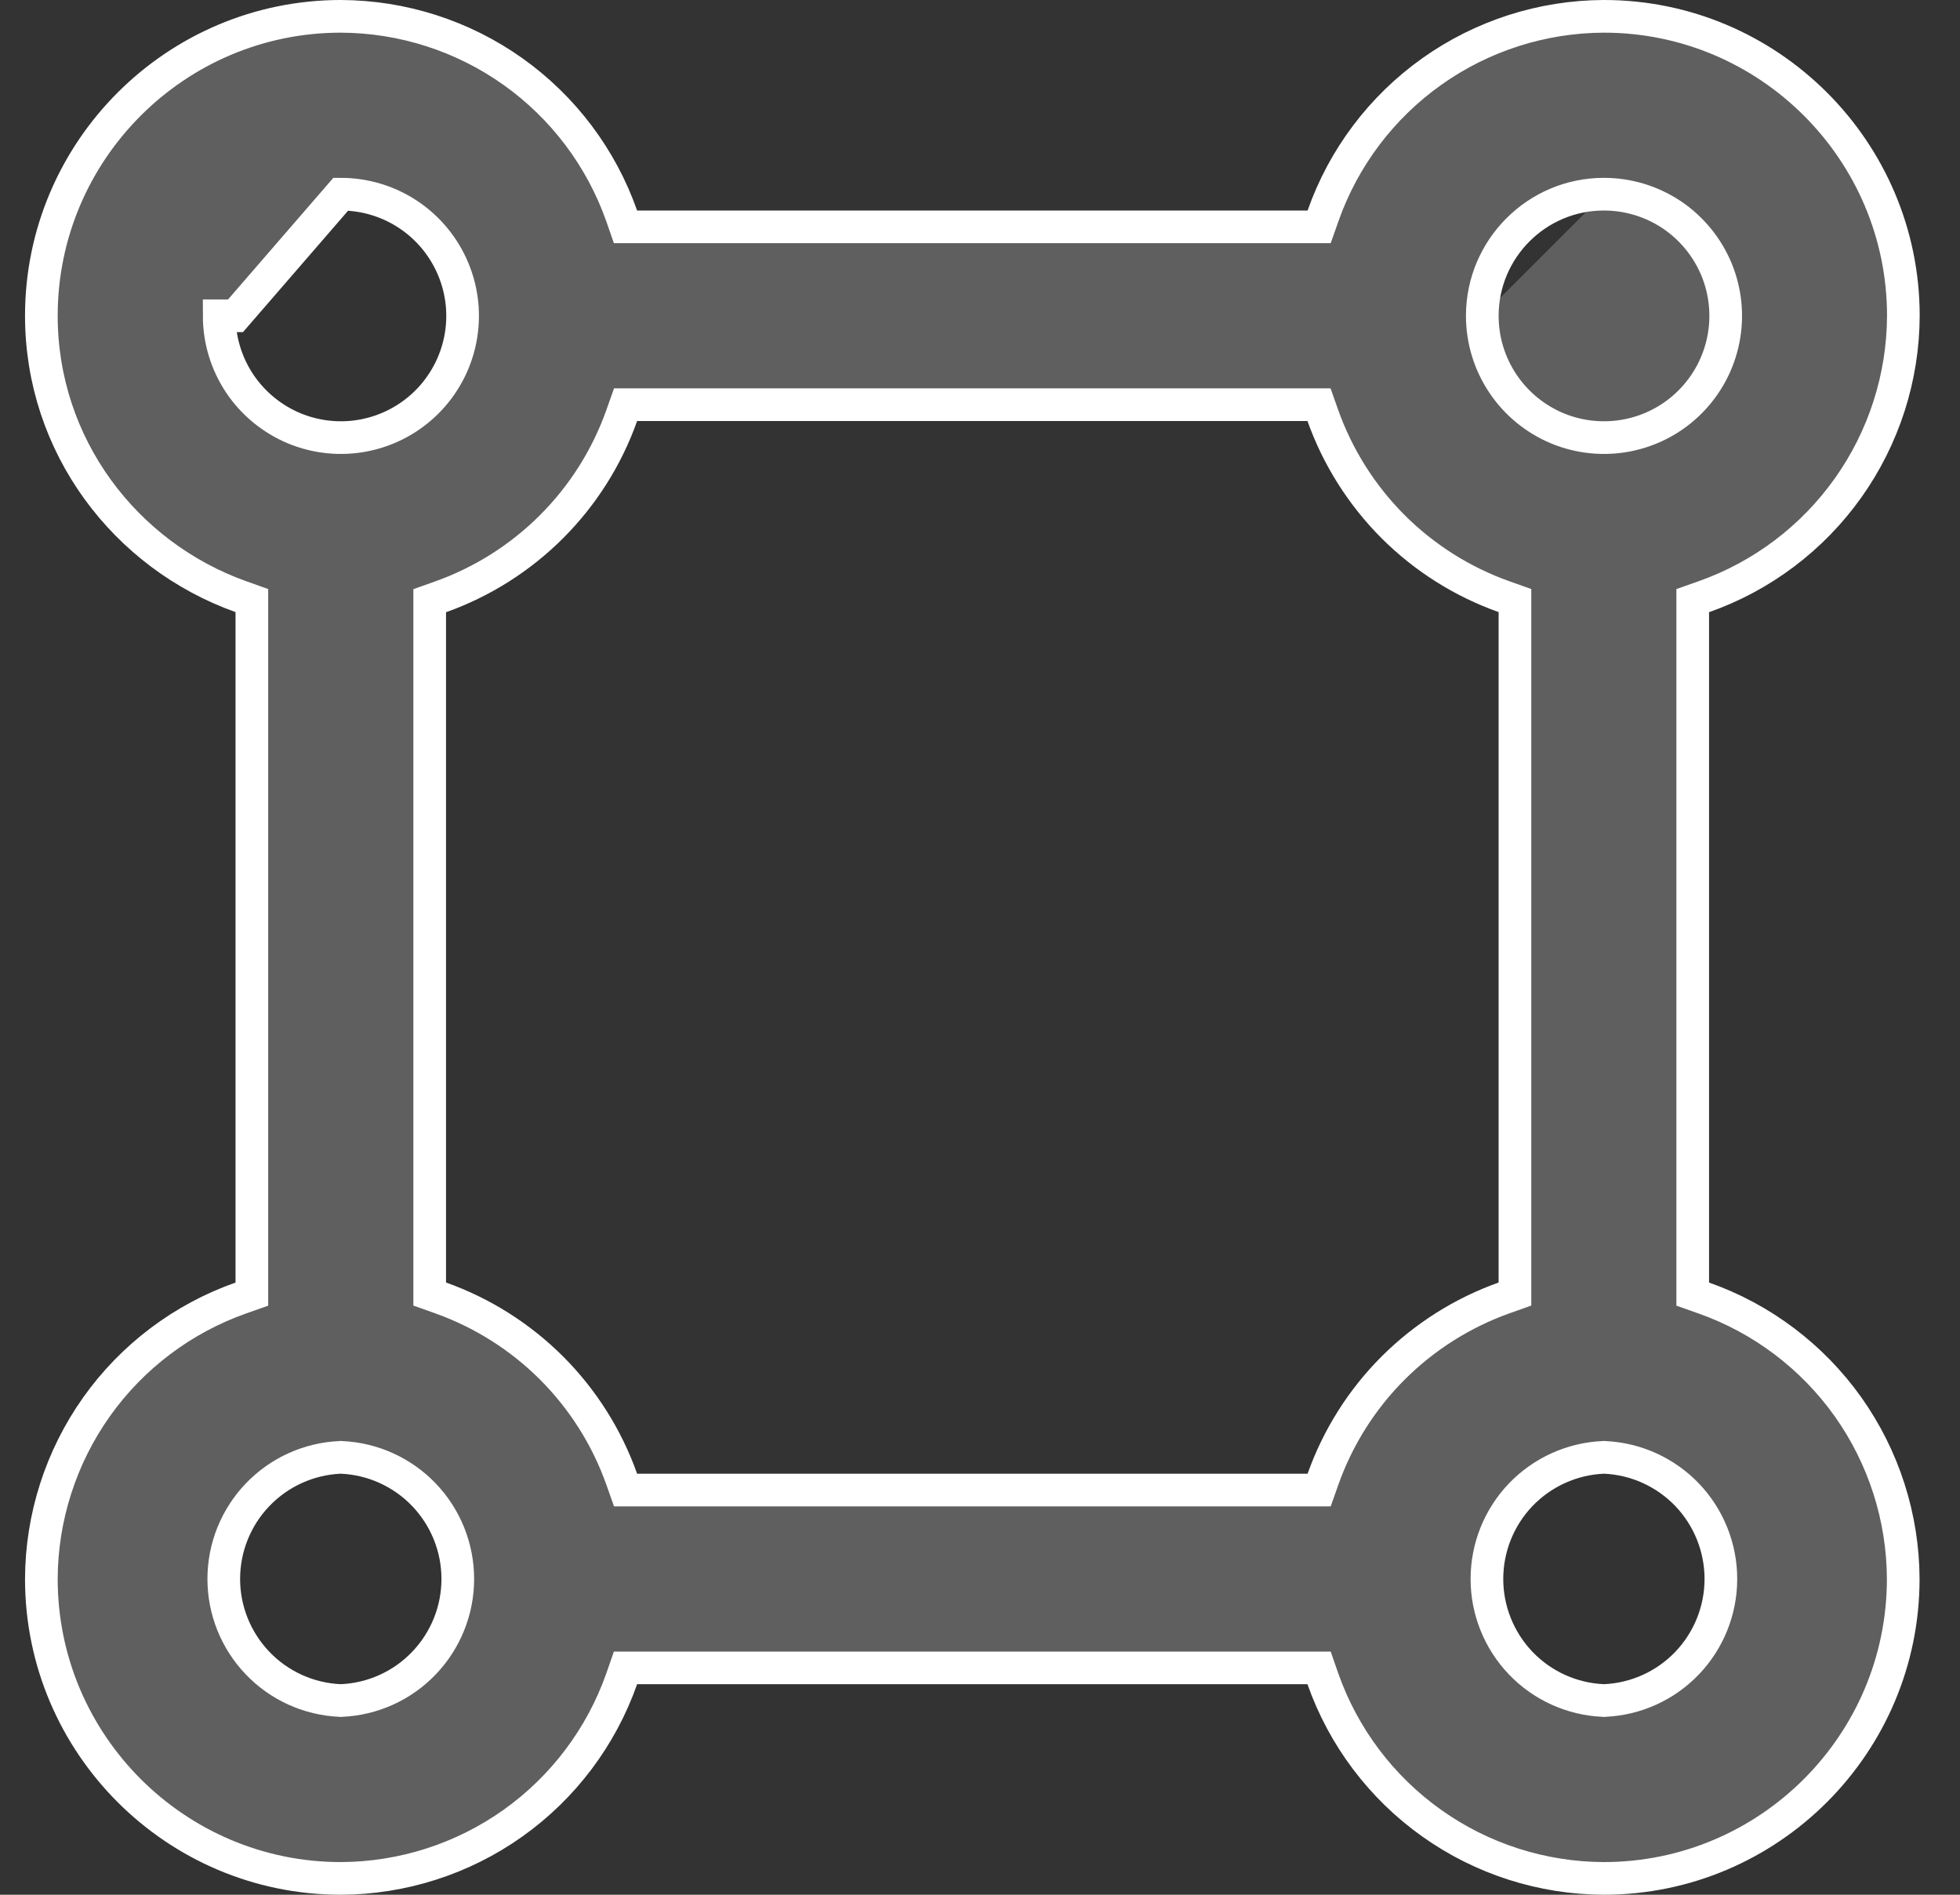 <svg width="30" height="29" viewBox="0 0 30 29" fill="none" xmlns="http://www.w3.org/2000/svg">
<rect x="0" y="0" width="30" height="29" fill="#333333" stroke="none"/>
<path d="M24.549 2.972C24.918 2.972 25.278 3.081 25.585 3.285C25.891 3.49 26.13 3.781 26.272 4.121C26.413 4.462 26.45 4.836 26.378 5.198C26.306 5.559 26.129 5.891 25.868 6.152C25.608 6.413 25.276 6.59 24.914 6.662C24.552 6.734 24.178 6.697 23.837 6.556C23.497 6.414 23.206 6.175 23.002 5.869C22.797 5.562 22.688 5.202 22.688 4.833M24.549 2.972C23.522 2.972 22.689 3.808 22.688 4.833M24.549 2.972V3.222M24.549 2.972V3.222M24.549 2.972C24.549 2.972 24.549 2.972 24.549 2.972L24.549 3.222M24.549 2.972V3.222M22.688 4.833L22.938 4.833H22.688C22.688 4.833 22.688 4.833 22.688 4.833ZM20.014 3.472H20.191L20.25 3.305C20.563 2.414 21.145 1.642 21.915 1.095C22.685 0.548 23.605 0.253 24.55 0.25C27.076 0.25 29.133 2.307 29.133 4.833C29.13 5.778 28.834 6.698 28.287 7.468C27.739 8.239 26.967 8.821 26.076 9.134L25.909 9.193V9.37V19.63V19.807L26.076 19.866C26.967 20.18 27.738 20.762 28.286 21.532C28.832 22.302 29.128 23.223 29.131 24.167C29.131 26.694 27.075 28.75 24.548 28.75C23.604 28.747 22.683 28.452 21.914 27.905C21.144 27.358 20.562 26.586 20.248 25.695L20.19 25.528H20.013H9.751H9.574L9.516 25.695C9.202 26.586 8.621 27.358 7.851 27.905C7.081 28.452 6.16 28.747 5.216 28.75C2.69 28.75 0.633 26.694 0.633 24.167C0.636 23.223 0.932 22.302 1.478 21.532C2.025 20.762 2.797 20.18 3.688 19.866L3.855 19.807V19.63V9.369V9.192L3.689 9.133C1.913 8.5 0.633 6.82 0.633 4.833C0.633 2.307 2.689 0.25 5.216 0.25C6.16 0.253 7.081 0.548 7.851 1.095C8.621 1.642 9.202 2.414 9.516 3.305L9.574 3.472H9.751H20.014ZM20.014 22.806H20.191L20.25 22.639C20.477 22 20.843 21.419 21.323 20.939C21.803 20.46 22.383 20.093 23.022 19.865L23.188 19.806V19.63V9.369V9.192L23.022 9.133C22.383 8.906 21.802 8.539 21.322 8.06C20.843 7.58 20.476 7 20.248 6.361L20.189 6.194H20.013H9.751H9.575L9.516 6.361C9.289 7 8.922 7.581 8.443 8.06C7.963 8.54 7.383 8.907 6.743 9.135L6.577 9.194V9.37V19.63V19.806L6.743 19.865C7.383 20.093 7.963 20.46 8.443 20.939C8.922 21.419 9.289 22 9.516 22.639L9.575 22.806H9.751H20.014ZM5.205 26.027L5.216 26.028L5.227 26.027C5.706 26.006 6.159 25.801 6.49 25.454C6.822 25.107 7.007 24.646 7.007 24.167C7.007 23.687 6.822 23.226 6.49 22.879C6.159 22.533 5.706 22.327 5.227 22.306L5.216 22.305L5.205 22.306C4.726 22.327 4.273 22.533 3.942 22.879C3.61 23.226 3.425 23.687 3.425 24.167C3.425 24.646 3.61 25.107 3.942 25.454C4.273 25.801 4.726 26.006 5.205 26.027ZM24.538 26.027L24.549 26.028L24.561 26.027C25.04 26.006 25.492 25.801 25.824 25.454C26.155 25.107 26.34 24.646 26.34 24.167C26.34 23.687 26.155 23.226 25.824 22.879C25.492 22.533 25.04 22.327 24.561 22.306L24.549 22.305L24.538 22.306C24.059 22.327 23.607 22.533 23.275 22.879C22.944 23.226 22.759 23.687 22.759 24.167C22.759 24.646 22.944 25.107 23.275 25.454C23.607 25.801 24.059 26.006 24.538 26.027ZM6.251 3.285C5.945 3.081 5.585 2.972 5.216 2.972L3.605 4.833L3.355 4.833C3.355 4.833 3.355 4.833 3.355 4.833C3.355 5.202 3.464 5.562 3.668 5.869C3.873 6.175 4.164 6.414 4.504 6.556C4.845 6.697 5.219 6.734 5.581 6.662C5.942 6.59 6.274 6.413 6.535 6.152C6.796 5.891 6.973 5.559 7.045 5.198C7.117 4.836 7.08 4.462 6.938 4.121C6.797 3.781 6.558 3.49 6.251 3.285Z" fill="#5F5F5F" stroke="white" stroke-width="0.5"/>
</svg>
